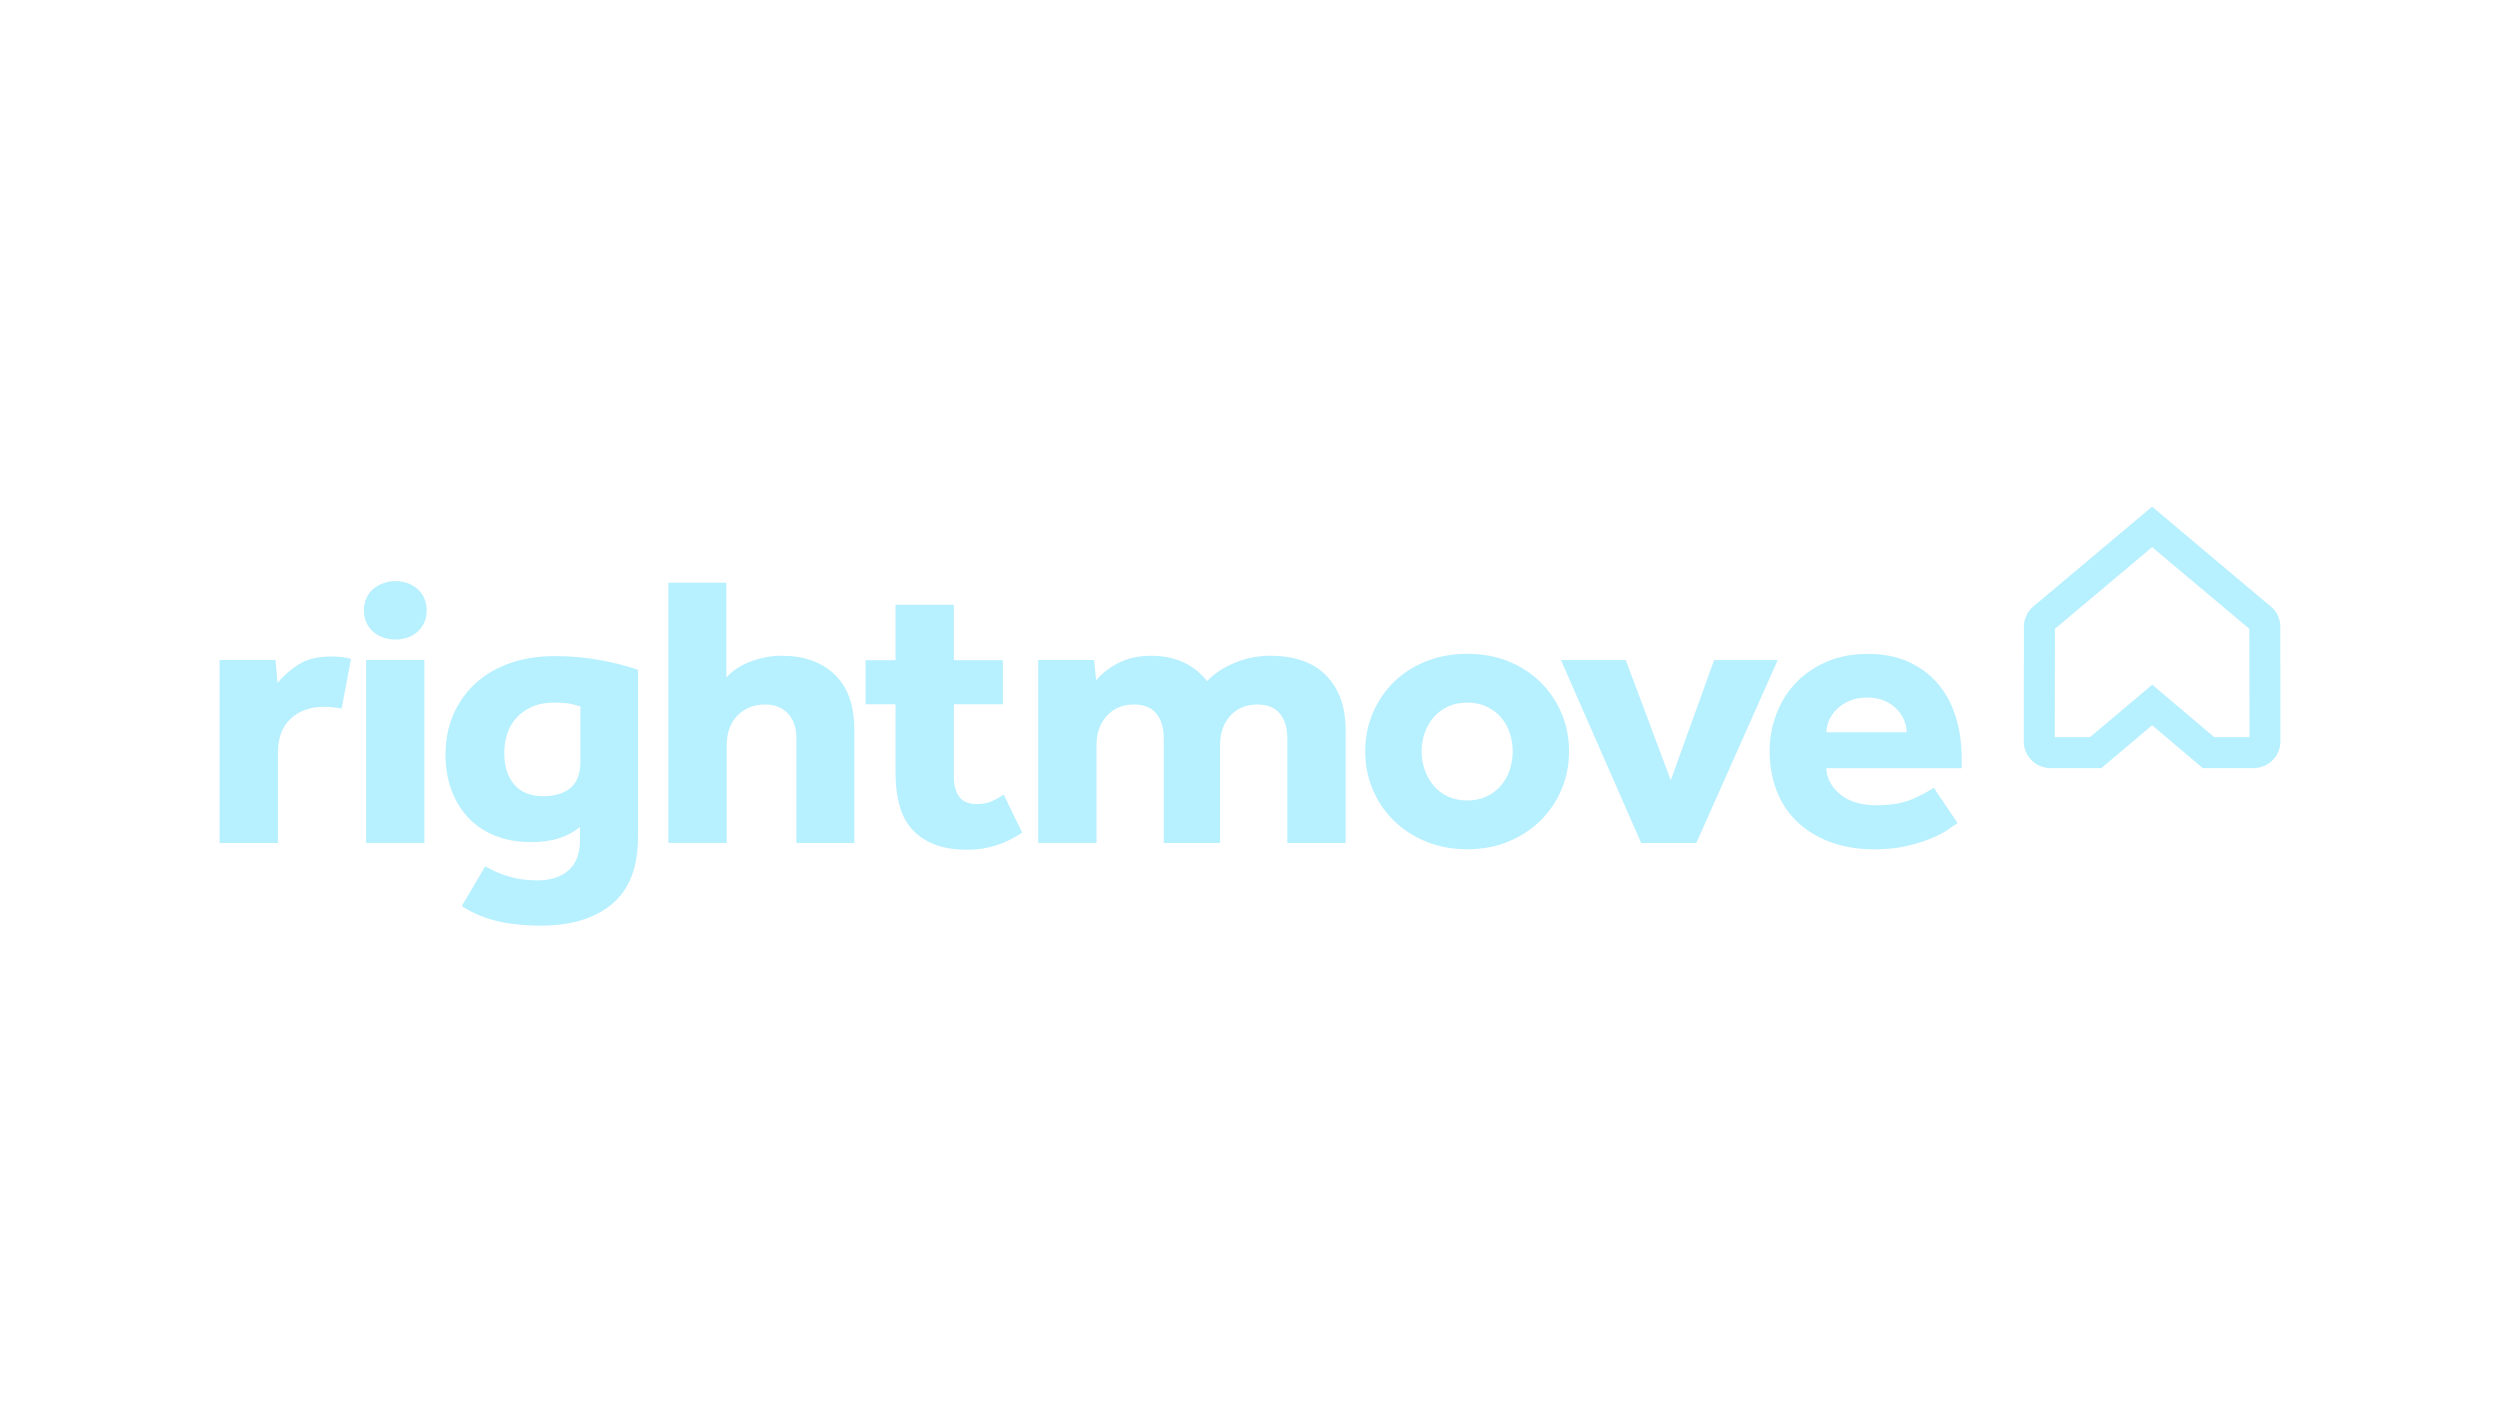<?xml version="1.0" encoding="UTF-8"?><svg id="Layer_1" xmlns="http://www.w3.org/2000/svg" viewBox="0 0 1920 1080"><defs><style>.cls-1{fill:#b7f0ff;}</style></defs><path class="cls-1" d="M1700.41,566.12h27.19l-.09-83.16-74.67-62.77-74.67,62.77-.09,83.16h27.06l47.77-40.27,47.58,40.27h-.06Zm30.41,23.78h-39.1l-38.88-32.91-39.04,32.91h-39.01c-5.51,0-10.65-2.13-14.54-6.04-3.86-3.89-6-9.06-6-14.54l.09-87.91c0-5.41,2.1-10.55,5.88-14.41l.83-.77,91.76-77.12,92.59,77.92c3.78,3.86,5.88,8.97,5.88,14.35l.09,87.88c0,5.51-2.13,10.67-6,14.57-3.89,3.89-9.06,6.04-14.57,6.04"/><path class="cls-1" d="M975.93,503.6c-9.34,0-18.32,1.7-26.92,5.11-8.6,3.4-15.93,8.2-21.94,14.38-1.67-2.19-3.81-4.45-6.37-6.74-2.6-2.29-5.6-4.39-9.03-6.28s-7.43-3.43-11.98-4.64c-4.58-1.2-9.74-1.79-15.56-1.79-9.56,0-17.85,1.79-24.9,5.38s-12.87,8.07-17.42,13.48l-1.55-15.6h-42.93v140.5h44.79v-75.47c0-8.97,2.63-16.37,7.95-22.18,5.29-5.78,12.19-8.69,20.69-8.69,7.67,0,13.42,2.29,17.26,6.9s5.75,11.08,5.75,19.46v80h43.25v-75.47c0-8.97,2.6-16.37,7.77-22.18,5.17-5.78,12.12-8.69,20.85-8.69,7.67,0,13.42,2.29,17.26,6.9s5.75,11.08,5.75,19.46v80h44.79v-86.86c0-17.57-4.92-31.46-14.78-41.64-9.87-10.18-24.13-15.28-42.79-15.28m183.72,87.3c-1.46,4.48-3.68,8.54-6.68,12.12-3,3.59-6.68,6.44-11.05,8.54s-9.34,3.15-14.94,3.15-10.65-1.06-15.1-3.15-8.14-4.95-11.05-8.54-5.14-7.64-6.68-12.12c-1.55-4.48-2.32-9.13-2.32-13.92s.77-9.43,2.32-13.92,3.78-8.47,6.68-11.98c2.91-3.49,6.58-6.28,11.05-8.39,4.46-2.11,9.5-3.15,15.1-3.15s10.58,1.06,14.94,3.15,8.04,4.89,11.05,8.39c3,3.49,5.22,7.48,6.68,11.98s2.16,9.13,2.16,13.92-.74,9.43-2.16,13.92m23.64-66.95c-6.84-6.77-15.04-12.12-24.6-16.03-9.53-3.89-20.11-5.85-31.74-5.85s-22.24,1.95-31.9,5.85c-9.65,3.89-17.88,9.25-24.74,16.03-6.84,6.81-12.19,14.73-16.03,23.81-3.84,9.1-5.75,18.81-5.75,29.21s1.92,20.11,5.75,29.21c3.84,9.1,9.19,17.01,16.03,23.81s15.1,12.19,24.74,16.18c9.65,3.99,20.26,6,31.9,6s22.21-1.98,31.74-6c9.53-3.99,17.73-9.37,24.6-16.18,6.84-6.77,12.19-14.73,16.03-23.81,3.84-9.1,5.75-18.81,5.75-29.21s-1.92-20.11-5.75-29.21c-3.84-9.08-9.2-17.01-16.03-23.81m133.2-17.07l-33.29,92.27-34.56-92.27h-49.77l61.62,140.5h42.32l62.55-140.5h-48.87Zm86.24,55.44c0-3,.69-6.04,2.02-9.13,1.36-3.09,3.31-5.94,5.91-8.54s5.85-4.74,9.8-6.44c3.93-1.7,8.5-2.53,13.71-2.53s9.65,.87,13.37,2.53c3.75,1.7,6.84,3.84,9.34,6.44s4.36,5.44,5.6,8.54c1.23,3.09,1.86,6.12,1.86,9.13h-61.6Zm103.91,20.39c0-11.79-1.55-22.61-4.67-32.51-3.12-9.9-7.73-18.37-13.85-25.46-6.12-7.08-13.64-12.62-22.55-16.61s-19.3-6-31.12-6-22.4,2.04-31.74,6.12c-9.34,4.08-17.23,9.53-23.64,16.33-6.44,6.81-11.35,14.73-14.78,23.81-3.43,9.1-5.14,18.53-5.14,28.31,0,11.2,1.83,21.41,5.44,30.72,3.62,9.29,8.91,17.23,15.87,23.81,6.96,6.58,15.41,11.72,25.37,15.44,9.96,3.68,21.16,5.54,33.6,5.54,9.34,0,17.63-.83,24.9-2.53,7.27-1.7,13.55-3.65,18.83-5.85,5.29-2.19,9.59-4.42,12.9-6.74,3.31-2.29,5.81-3.93,7.46-4.95l-18.35-27.25c-3.31,2.42-8.6,5.22-15.87,8.54-7.27,3.28-16.7,4.95-28.31,4.95s-21.09-2.85-27.85-8.54c-6.74-5.69-10.2-12.35-10.42-19.92h103.91v-7.21h0Zm-744.77,32.51c-3.31,1.49-7.27,2.26-11.82,2.26-6,0-10.42-1.86-13.21-5.54-2.79-3.71-4.21-8.94-4.21-15.71v-55.41h37.65v-33.84h-37.65v-42.53h-44.79v42.53h-23.01v33.84h23.01v53.02c0,8.79,.93,16.77,2.82,23.97,1.86,7.17,4.98,13.34,9.34,18.43,4.36,5.11,10.06,9.1,17.1,11.98,7.05,2.91,15.77,4.33,26.14,4.33,14.94,0,28.89-4.42,41.83-13.18l-14.14-29.17c-2.82,1.92-5.81,3.59-9,5.04m-507.96-111.08c-10.36,0-18.83,2.19-25.37,6.58s-11.66,9-15.41,13.77l-1.55-17.66h-42.93v140.5h44.79v-69.51c0-11.2,3.28-19.83,9.8-25.92,6.53-6.1,15.1-9.13,25.67-9.13,5.04,0,9.53,.5,13.45,1.39l7.17-38.18c-1.83-.53-3.68-.99-5.57-1.27-2.82-.4-6.18-.59-10.12-.59m27.31,143.2h44.79v-140.5h-44.79v140.5Zm164.6-62.61c0,9.19-2.48,15.93-7.46,20.23-4.98,4.29-12.03,6.44-21.16,6.44-9.75,0-17.17-3-22.24-8.97-5.08-6-7.61-14.08-7.61-24.25,0-5.2,.77-10.15,2.32-14.81,1.55-4.71,3.93-8.79,7.14-12.28,3.22-3.49,7.21-6.28,11.98-8.39s10.36-3.15,16.8-3.15c4.76,0,8.6,.24,11.51,.74s5.81,1.23,8.73,2.26v42.2h-.01Zm-19.62-80.89c-12.65,0-24.13,1.79-34.37,5.38-10.27,3.59-19.09,8.73-26.45,15.44-7.36,6.68-13.05,14.7-17.1,23.97-4.05,9.29-6.07,19.62-6.07,31,0,9.77,1.52,18.78,4.52,26.97,3,8.2,7.3,15.28,12.9,21.25,5.6,6,12.49,10.65,20.69,13.92,8.2,3.28,17.47,4.95,27.85,4.95,15.56,0,27.99-3.89,37.34-11.69v9.9c0,10.39-2.91,18.16-8.73,23.35s-13.8,7.81-23.95,7.81c-7.89,0-15.1-.96-21.62-2.85-6.53-1.89-12.71-4.55-18.5-7.95l-18.03,30.57c8.1,5.2,17.01,8.97,26.76,11.39,9.75,2.38,21.16,3.59,34.22,3.59,23.01,0,41.17-5.54,54.45-16.61,13.27-11.07,19.92-28.21,19.92-51.39v-128.51c-8.73-3-18.5-5.51-29.39-7.48-10.89-1.98-22.37-3-34.37-3m174.55-.32c-8.07,0-16.09,1.46-23.94,4.33-7.89,2.91-14.2,7.03-18.99,12.44v-72.78h-44.48v199.83h44.79v-75.47c0-4.21,.62-8.14,1.86-11.85,1.23-3.68,3.12-6.93,5.6-9.75,2.5-2.79,5.6-5.04,9.34-6.74,3.75-1.7,7.98-2.53,12.75-2.53,7.27,0,13.05,2.29,17.42,6.9,4.36,4.61,6.53,10.98,6.53,19.18v80.28h44.48v-86.86c0-18.78-5.04-32.94-15.1-42.53-10.06-9.59-23.48-14.38-40.27-14.38m-280.44-51.6c-2.23-1.86-4.79-3.28-7.67-4.3-2.88-.99-5.85-1.49-8.94-1.49s-6.07,.5-8.94,1.49c-2.88,.99-5.48,2.42-7.77,4.3-2.32,1.86-4.12,4.21-5.48,7.08-1.33,2.85-2.02,6.1-2.02,9.69s.68,6.77,2.02,9.59c1.33,2.79,3.15,5.14,5.48,7.08,2.29,1.92,4.89,3.34,7.77,4.3,2.88,.93,5.85,1.39,8.94,1.39s6.07-.46,8.94-1.39c2.88-.93,5.44-2.35,7.67-4.3,2.23-1.92,4.02-4.3,5.38-7.08,1.33-2.79,2.02-5.97,2.02-9.59s-.68-6.81-2.02-9.69c-1.33-2.87-3.15-5.22-5.38-7.08"/></svg>